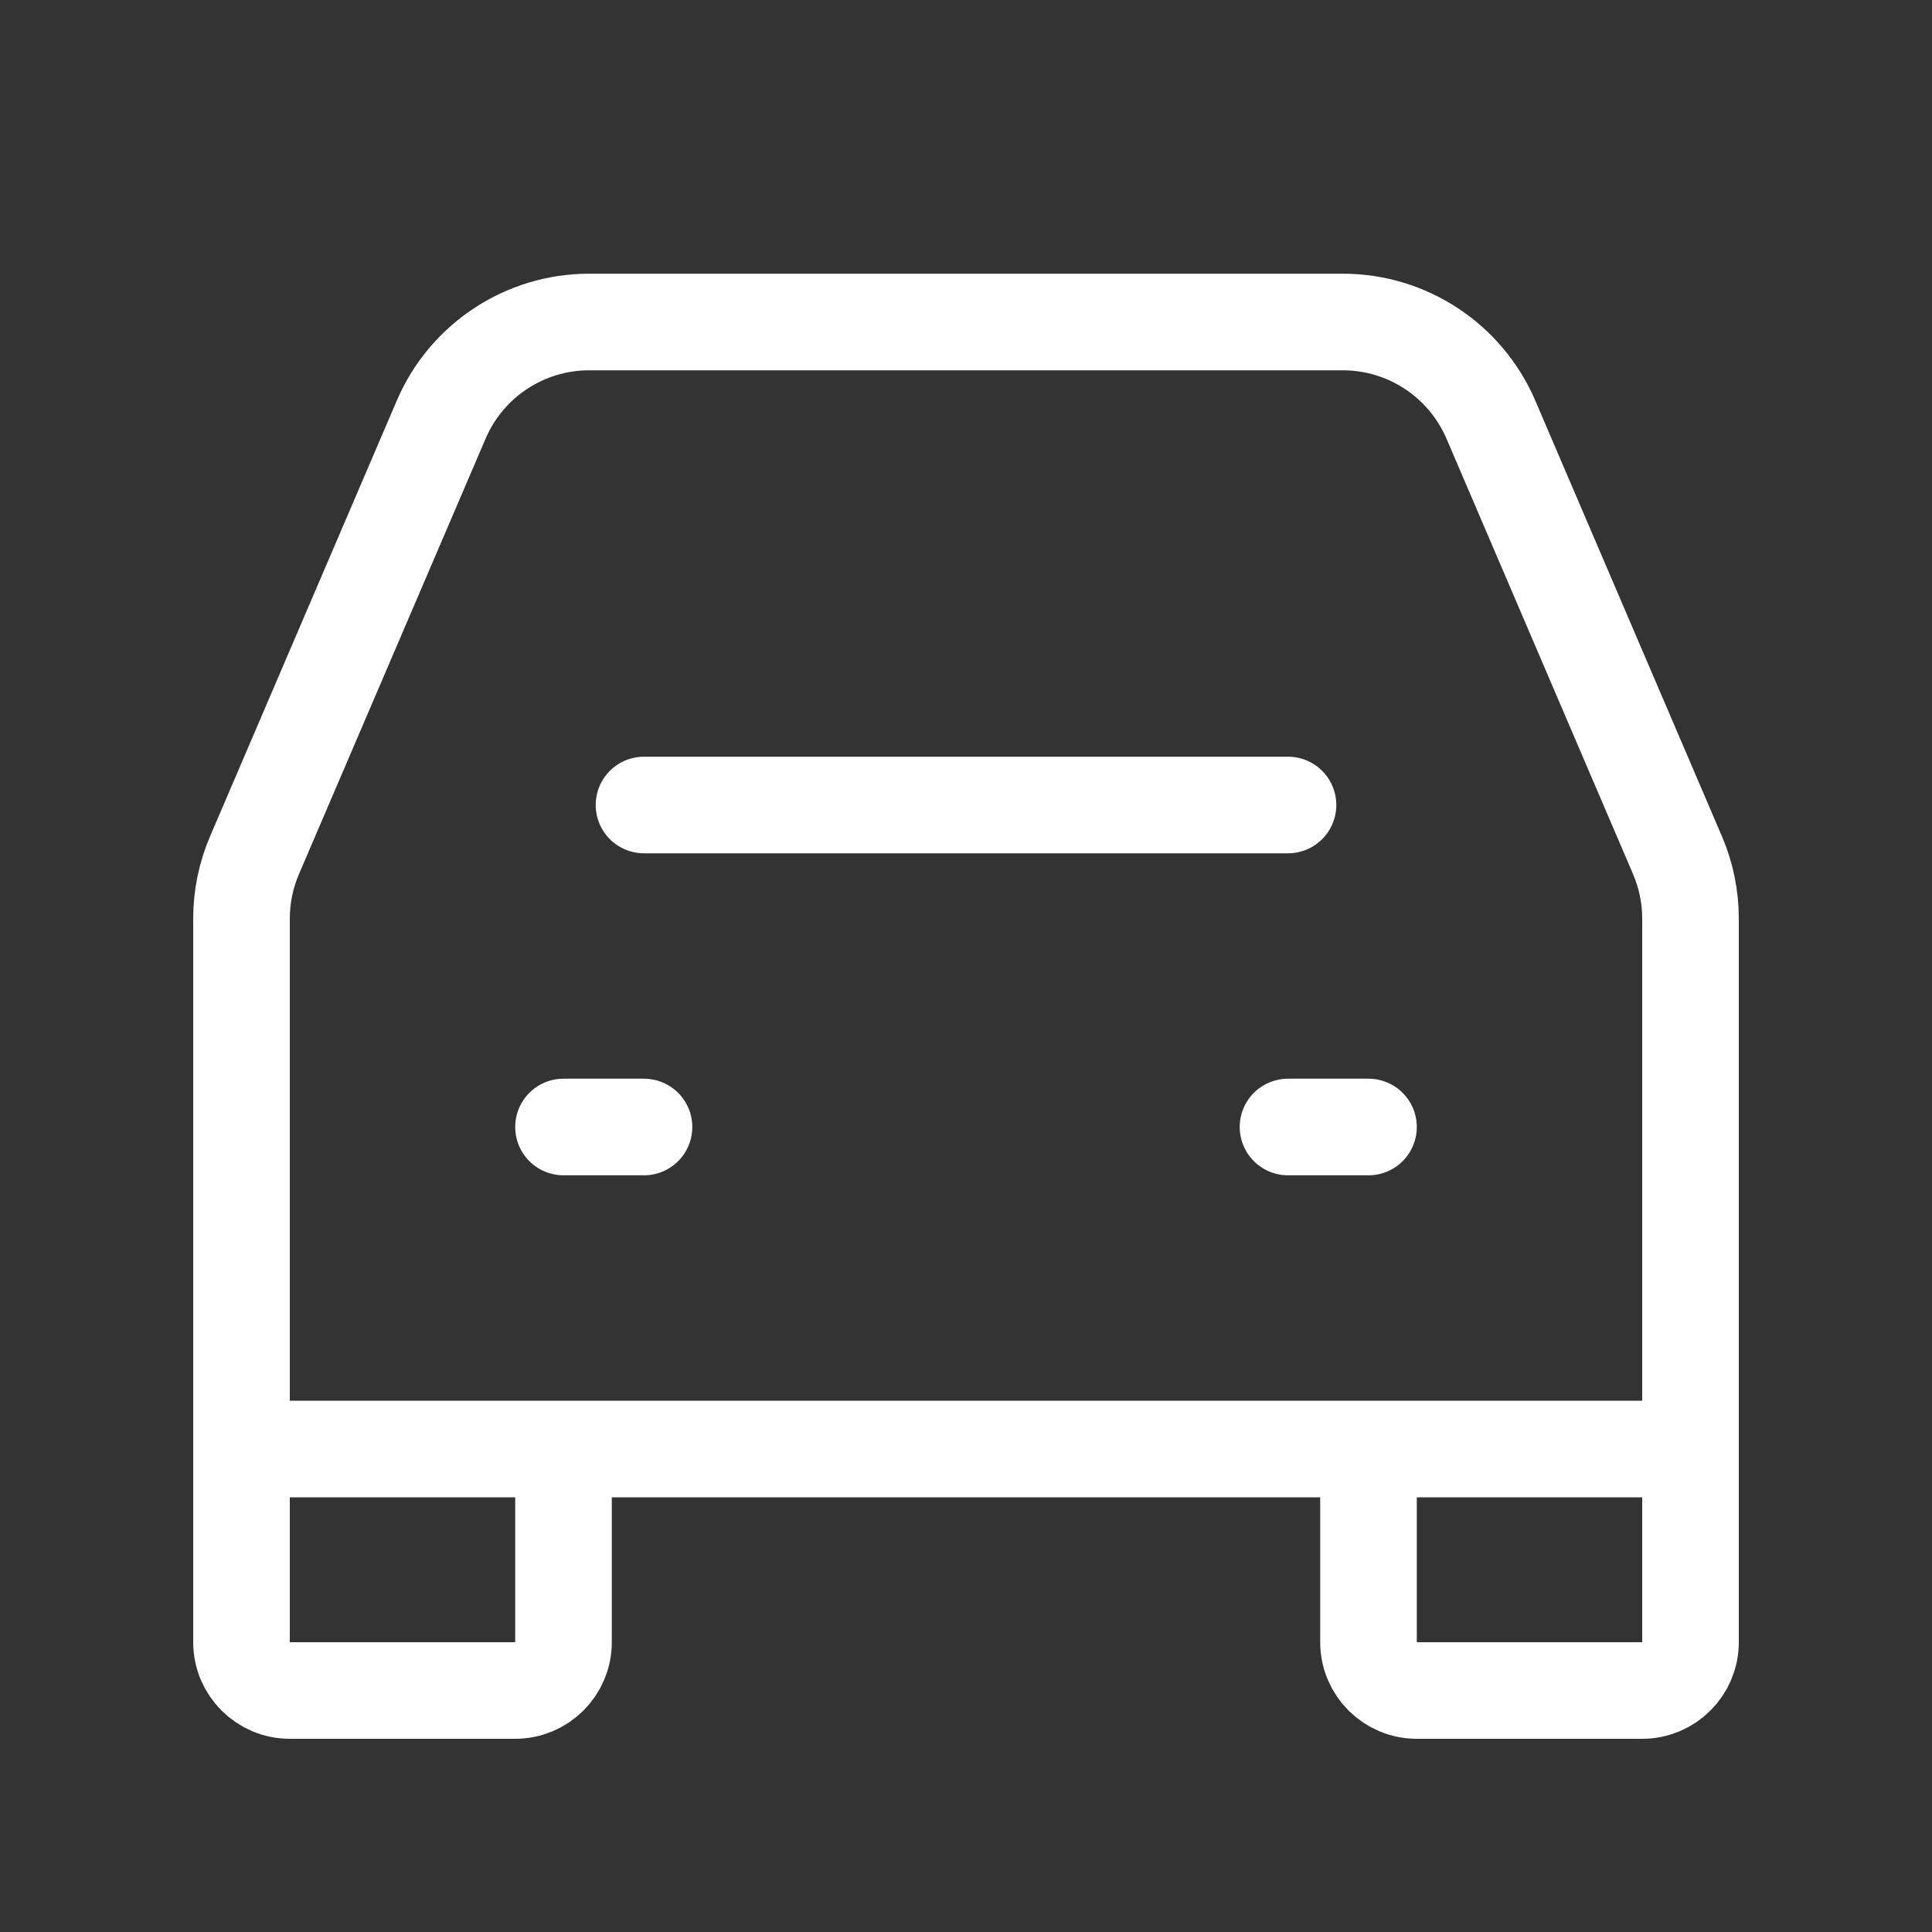 <?xml version="1.0" encoding="UTF-8"?><svg width="24px" height="24px" stroke-width="1.2" viewBox="0 0 24 24" fill="none" xmlns="http://www.w3.org/2000/svg" color="#ffffff"><rect x="0" y="0" width="24" height="24" fill="#333333" stroke="none"/><path d="M8 10L16 10" stroke="#ffffff" stroke-width="1.2" stroke-linecap="round" stroke-linejoin="round"></path><path d="M7 14L8 14" stroke="#ffffff" stroke-width="1.2" stroke-linecap="round" stroke-linejoin="round"></path><path d="M16 14L17 14" stroke="#ffffff" stroke-width="1.2" stroke-linecap="round" stroke-linejoin="round"></path><path d="M3 18V11.411C3 11.14 3.055 10.872 3.162 10.623L5.481 5.212C5.796 4.477 6.519 4 7.319 4H16.681C17.481 4 18.204 4.477 18.52 5.212L20.838 10.623C20.945 10.872 21 11.14 21 11.411V18M3 18V20.4C3 20.731 3.269 21 3.6 21H6.4C6.731 21 7 20.731 7 20.4V18M3 18H7M21 18V20.4C21 20.731 20.731 21 20.4 21H17.6C17.269 21 17 20.731 17 20.4V18M21 18H17M7 18H17" stroke="#ffffff" stroke-width="1.2"></path></svg>